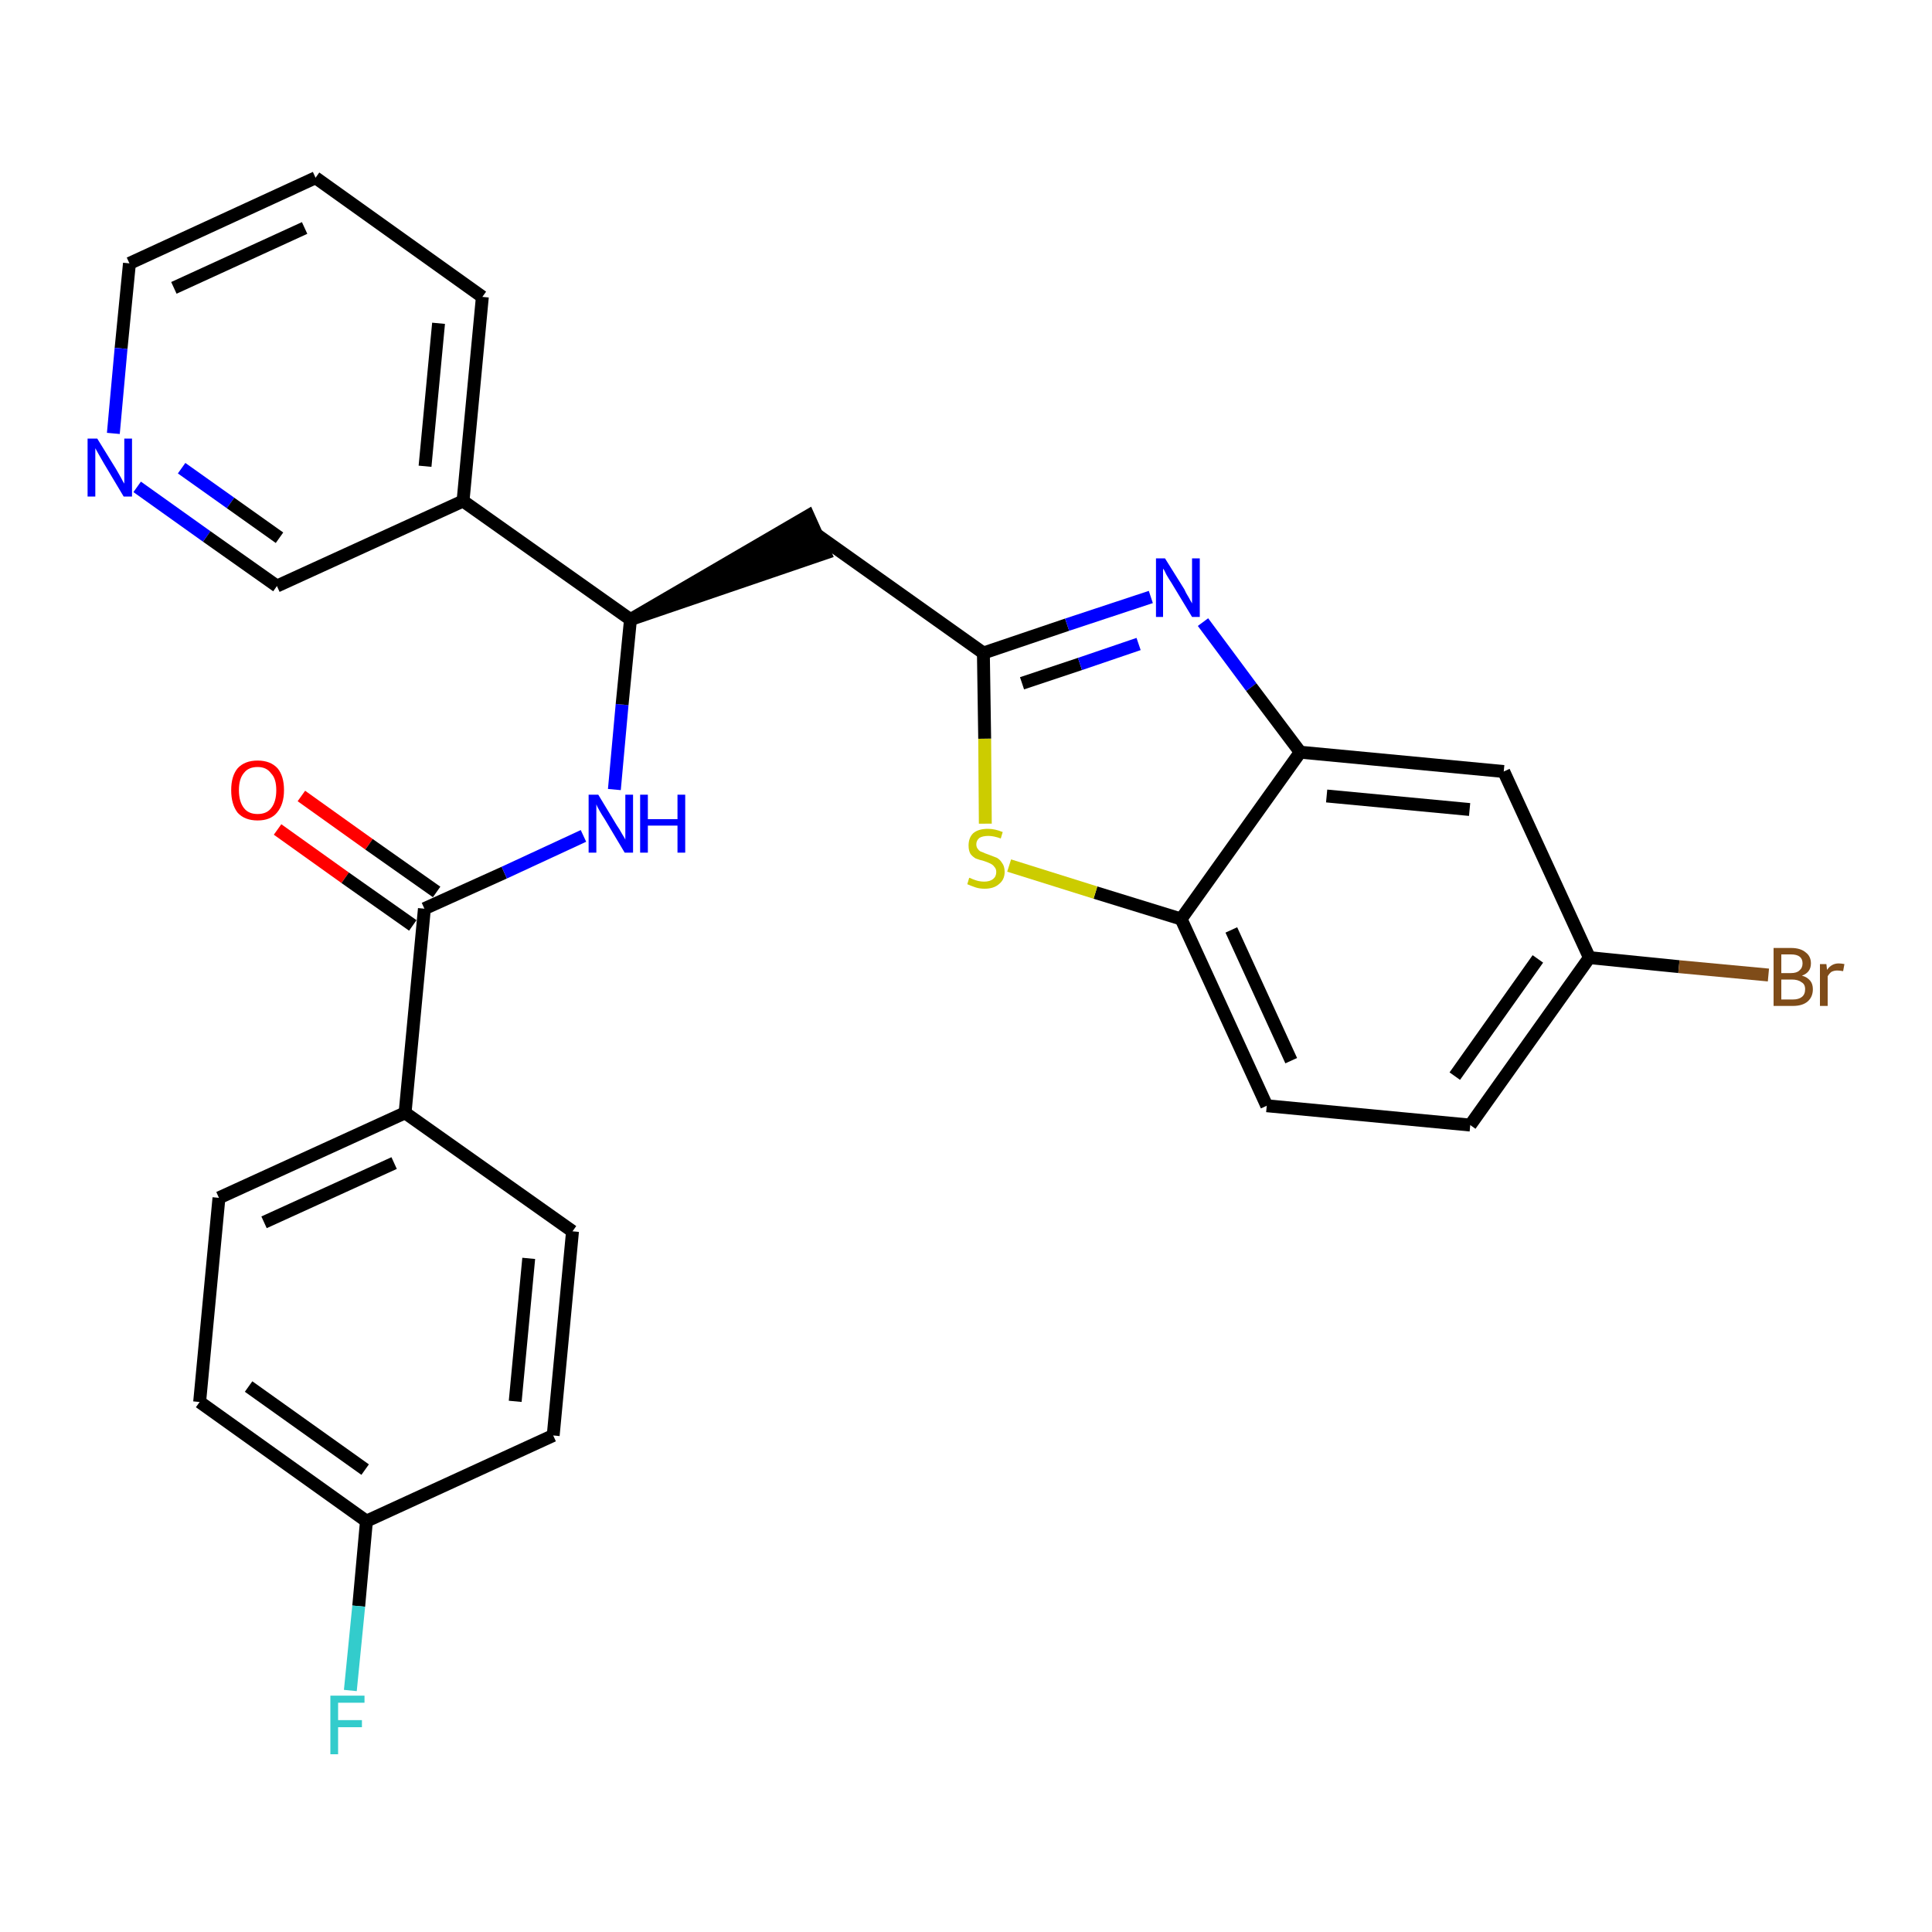 <?xml version='1.0' encoding='iso-8859-1'?>
<svg version='1.1' baseProfile='full'
              xmlns='http://www.w3.org/2000/svg'
                      xmlns:rdkit='http://www.rdkit.org/xml'
                      xmlns:xlink='http://www.w3.org/1999/xlink'
                  xml:space='preserve'
width='300px' height='300px' viewBox='0 0 300 300'>
<!-- END OF HEADER -->
<path class='bond-0 atom-0 atom-1' d='M 43.1,128.8 L 53.6,136.3' style='fill:none;fill-rule:evenodd;stroke:#FF0000;stroke-width:2.0px;stroke-linecap:butt;stroke-linejoin:miter;stroke-opacity:1' />
<path class='bond-0 atom-0 atom-1' d='M 53.6,136.3 L 64.1,143.7' style='fill:none;fill-rule:evenodd;stroke:#000000;stroke-width:2.0px;stroke-linecap:butt;stroke-linejoin:miter;stroke-opacity:1' />
<path class='bond-0 atom-0 atom-1' d='M 46.8,123.6 L 57.3,131.1' style='fill:none;fill-rule:evenodd;stroke:#FF0000;stroke-width:2.0px;stroke-linecap:butt;stroke-linejoin:miter;stroke-opacity:1' />
<path class='bond-0 atom-0 atom-1' d='M 57.3,131.1 L 67.8,138.5' style='fill:none;fill-rule:evenodd;stroke:#000000;stroke-width:2.0px;stroke-linecap:butt;stroke-linejoin:miter;stroke-opacity:1' />
<path class='bond-1 atom-1 atom-2' d='M 65.9,141.1 L 78.3,135.5' style='fill:none;fill-rule:evenodd;stroke:#000000;stroke-width:2.0px;stroke-linecap:butt;stroke-linejoin:miter;stroke-opacity:1' />
<path class='bond-1 atom-1 atom-2' d='M 78.3,135.5 L 90.6,129.8' style='fill:none;fill-rule:evenodd;stroke:#0000FF;stroke-width:2.0px;stroke-linecap:butt;stroke-linejoin:miter;stroke-opacity:1' />
<path class='bond-20 atom-1 atom-21' d='M 65.9,141.1 L 62.9,172.8' style='fill:none;fill-rule:evenodd;stroke:#000000;stroke-width:2.0px;stroke-linecap:butt;stroke-linejoin:miter;stroke-opacity:1' />
<path class='bond-2 atom-2 atom-3' d='M 95.4,122.6 L 96.6,109.4' style='fill:none;fill-rule:evenodd;stroke:#0000FF;stroke-width:2.0px;stroke-linecap:butt;stroke-linejoin:miter;stroke-opacity:1' />
<path class='bond-2 atom-2 atom-3' d='M 96.6,109.4 L 97.9,96.2' style='fill:none;fill-rule:evenodd;stroke:#000000;stroke-width:2.0px;stroke-linecap:butt;stroke-linejoin:miter;stroke-opacity:1' />
<path class='bond-3 atom-3 atom-4' d='M 97.9,96.2 L 128.1,85.9 L 125.5,80.1 Z' style='fill:#000000;fill-rule:evenodd;fill-opacity:1;stroke:#000000;stroke-width:2.0px;stroke-linecap:butt;stroke-linejoin:miter;stroke-opacity:1;' />
<path class='bond-14 atom-3 atom-15' d='M 97.9,96.2 L 71.9,77.8' style='fill:none;fill-rule:evenodd;stroke:#000000;stroke-width:2.0px;stroke-linecap:butt;stroke-linejoin:miter;stroke-opacity:1' />
<path class='bond-4 atom-4 atom-5' d='M 126.8,83.0 L 152.7,101.4' style='fill:none;fill-rule:evenodd;stroke:#000000;stroke-width:2.0px;stroke-linecap:butt;stroke-linejoin:miter;stroke-opacity:1' />
<path class='bond-5 atom-5 atom-6' d='M 152.7,101.4 L 165.7,97.0' style='fill:none;fill-rule:evenodd;stroke:#000000;stroke-width:2.0px;stroke-linecap:butt;stroke-linejoin:miter;stroke-opacity:1' />
<path class='bond-5 atom-5 atom-6' d='M 165.7,97.0 L 178.7,92.7' style='fill:none;fill-rule:evenodd;stroke:#0000FF;stroke-width:2.0px;stroke-linecap:butt;stroke-linejoin:miter;stroke-opacity:1' />
<path class='bond-5 atom-5 atom-6' d='M 158.7,106.1 L 167.7,103.1' style='fill:none;fill-rule:evenodd;stroke:#000000;stroke-width:2.0px;stroke-linecap:butt;stroke-linejoin:miter;stroke-opacity:1' />
<path class='bond-5 atom-5 atom-6' d='M 167.7,103.1 L 176.8,100.0' style='fill:none;fill-rule:evenodd;stroke:#0000FF;stroke-width:2.0px;stroke-linecap:butt;stroke-linejoin:miter;stroke-opacity:1' />
<path class='bond-27 atom-14 atom-5' d='M 153.0,127.9 L 152.9,114.7' style='fill:none;fill-rule:evenodd;stroke:#CCCC00;stroke-width:2.0px;stroke-linecap:butt;stroke-linejoin:miter;stroke-opacity:1' />
<path class='bond-27 atom-14 atom-5' d='M 152.9,114.7 L 152.7,101.4' style='fill:none;fill-rule:evenodd;stroke:#000000;stroke-width:2.0px;stroke-linecap:butt;stroke-linejoin:miter;stroke-opacity:1' />
<path class='bond-6 atom-6 atom-7' d='M 186.8,96.6 L 194.3,106.7' style='fill:none;fill-rule:evenodd;stroke:#0000FF;stroke-width:2.0px;stroke-linecap:butt;stroke-linejoin:miter;stroke-opacity:1' />
<path class='bond-6 atom-6 atom-7' d='M 194.3,106.7 L 201.9,116.8' style='fill:none;fill-rule:evenodd;stroke:#000000;stroke-width:2.0px;stroke-linecap:butt;stroke-linejoin:miter;stroke-opacity:1' />
<path class='bond-7 atom-7 atom-8' d='M 201.9,116.8 L 233.5,119.8' style='fill:none;fill-rule:evenodd;stroke:#000000;stroke-width:2.0px;stroke-linecap:butt;stroke-linejoin:miter;stroke-opacity:1' />
<path class='bond-7 atom-7 atom-8' d='M 206.0,123.6 L 228.2,125.7' style='fill:none;fill-rule:evenodd;stroke:#000000;stroke-width:2.0px;stroke-linecap:butt;stroke-linejoin:miter;stroke-opacity:1' />
<path class='bond-30 atom-13 atom-7' d='M 183.4,142.7 L 201.9,116.8' style='fill:none;fill-rule:evenodd;stroke:#000000;stroke-width:2.0px;stroke-linecap:butt;stroke-linejoin:miter;stroke-opacity:1' />
<path class='bond-8 atom-8 atom-9' d='M 233.5,119.8 L 246.8,148.7' style='fill:none;fill-rule:evenodd;stroke:#000000;stroke-width:2.0px;stroke-linecap:butt;stroke-linejoin:miter;stroke-opacity:1' />
<path class='bond-9 atom-9 atom-10' d='M 246.8,148.7 L 260.7,150.1' style='fill:none;fill-rule:evenodd;stroke:#000000;stroke-width:2.0px;stroke-linecap:butt;stroke-linejoin:miter;stroke-opacity:1' />
<path class='bond-9 atom-9 atom-10' d='M 260.7,150.1 L 274.6,151.4' style='fill:none;fill-rule:evenodd;stroke:#7F4C19;stroke-width:2.0px;stroke-linecap:butt;stroke-linejoin:miter;stroke-opacity:1' />
<path class='bond-10 atom-9 atom-11' d='M 246.8,148.7 L 228.3,174.7' style='fill:none;fill-rule:evenodd;stroke:#000000;stroke-width:2.0px;stroke-linecap:butt;stroke-linejoin:miter;stroke-opacity:1' />
<path class='bond-10 atom-9 atom-11' d='M 238.8,148.9 L 225.9,167.1' style='fill:none;fill-rule:evenodd;stroke:#000000;stroke-width:2.0px;stroke-linecap:butt;stroke-linejoin:miter;stroke-opacity:1' />
<path class='bond-11 atom-11 atom-12' d='M 228.3,174.7 L 196.7,171.7' style='fill:none;fill-rule:evenodd;stroke:#000000;stroke-width:2.0px;stroke-linecap:butt;stroke-linejoin:miter;stroke-opacity:1' />
<path class='bond-12 atom-12 atom-13' d='M 196.7,171.7 L 183.4,142.7' style='fill:none;fill-rule:evenodd;stroke:#000000;stroke-width:2.0px;stroke-linecap:butt;stroke-linejoin:miter;stroke-opacity:1' />
<path class='bond-12 atom-12 atom-13' d='M 200.5,164.7 L 191.2,144.4' style='fill:none;fill-rule:evenodd;stroke:#000000;stroke-width:2.0px;stroke-linecap:butt;stroke-linejoin:miter;stroke-opacity:1' />
<path class='bond-13 atom-13 atom-14' d='M 183.4,142.7 L 170.1,138.6' style='fill:none;fill-rule:evenodd;stroke:#000000;stroke-width:2.0px;stroke-linecap:butt;stroke-linejoin:miter;stroke-opacity:1' />
<path class='bond-13 atom-13 atom-14' d='M 170.1,138.6 L 156.7,134.4' style='fill:none;fill-rule:evenodd;stroke:#CCCC00;stroke-width:2.0px;stroke-linecap:butt;stroke-linejoin:miter;stroke-opacity:1' />
<path class='bond-15 atom-15 atom-16' d='M 71.9,77.8 L 74.9,46.1' style='fill:none;fill-rule:evenodd;stroke:#000000;stroke-width:2.0px;stroke-linecap:butt;stroke-linejoin:miter;stroke-opacity:1' />
<path class='bond-15 atom-15 atom-16' d='M 66.0,72.4 L 68.1,50.2' style='fill:none;fill-rule:evenodd;stroke:#000000;stroke-width:2.0px;stroke-linecap:butt;stroke-linejoin:miter;stroke-opacity:1' />
<path class='bond-28 atom-20 atom-15' d='M 43.0,91.0 L 71.9,77.8' style='fill:none;fill-rule:evenodd;stroke:#000000;stroke-width:2.0px;stroke-linecap:butt;stroke-linejoin:miter;stroke-opacity:1' />
<path class='bond-16 atom-16 atom-17' d='M 74.9,46.1 L 49.0,27.6' style='fill:none;fill-rule:evenodd;stroke:#000000;stroke-width:2.0px;stroke-linecap:butt;stroke-linejoin:miter;stroke-opacity:1' />
<path class='bond-17 atom-17 atom-18' d='M 49.0,27.6 L 20.1,40.9' style='fill:none;fill-rule:evenodd;stroke:#000000;stroke-width:2.0px;stroke-linecap:butt;stroke-linejoin:miter;stroke-opacity:1' />
<path class='bond-17 atom-17 atom-18' d='M 47.3,35.4 L 27.0,44.7' style='fill:none;fill-rule:evenodd;stroke:#000000;stroke-width:2.0px;stroke-linecap:butt;stroke-linejoin:miter;stroke-opacity:1' />
<path class='bond-18 atom-18 atom-19' d='M 20.1,40.9 L 18.8,54.1' style='fill:none;fill-rule:evenodd;stroke:#000000;stroke-width:2.0px;stroke-linecap:butt;stroke-linejoin:miter;stroke-opacity:1' />
<path class='bond-18 atom-18 atom-19' d='M 18.8,54.1 L 17.6,67.3' style='fill:none;fill-rule:evenodd;stroke:#0000FF;stroke-width:2.0px;stroke-linecap:butt;stroke-linejoin:miter;stroke-opacity:1' />
<path class='bond-19 atom-19 atom-20' d='M 21.3,75.6 L 32.1,83.3' style='fill:none;fill-rule:evenodd;stroke:#0000FF;stroke-width:2.0px;stroke-linecap:butt;stroke-linejoin:miter;stroke-opacity:1' />
<path class='bond-19 atom-19 atom-20' d='M 32.1,83.3 L 43.0,91.0' style='fill:none;fill-rule:evenodd;stroke:#000000;stroke-width:2.0px;stroke-linecap:butt;stroke-linejoin:miter;stroke-opacity:1' />
<path class='bond-19 atom-19 atom-20' d='M 28.2,72.7 L 35.8,78.1' style='fill:none;fill-rule:evenodd;stroke:#0000FF;stroke-width:2.0px;stroke-linecap:butt;stroke-linejoin:miter;stroke-opacity:1' />
<path class='bond-19 atom-19 atom-20' d='M 35.8,78.1 L 43.4,83.5' style='fill:none;fill-rule:evenodd;stroke:#000000;stroke-width:2.0px;stroke-linecap:butt;stroke-linejoin:miter;stroke-opacity:1' />
<path class='bond-21 atom-21 atom-22' d='M 62.9,172.8 L 34.0,186.0' style='fill:none;fill-rule:evenodd;stroke:#000000;stroke-width:2.0px;stroke-linecap:butt;stroke-linejoin:miter;stroke-opacity:1' />
<path class='bond-21 atom-21 atom-22' d='M 61.2,180.6 L 41.0,189.8' style='fill:none;fill-rule:evenodd;stroke:#000000;stroke-width:2.0px;stroke-linecap:butt;stroke-linejoin:miter;stroke-opacity:1' />
<path class='bond-29 atom-27 atom-21' d='M 88.9,191.2 L 62.9,172.8' style='fill:none;fill-rule:evenodd;stroke:#000000;stroke-width:2.0px;stroke-linecap:butt;stroke-linejoin:miter;stroke-opacity:1' />
<path class='bond-22 atom-22 atom-23' d='M 34.0,186.0 L 31.0,217.7' style='fill:none;fill-rule:evenodd;stroke:#000000;stroke-width:2.0px;stroke-linecap:butt;stroke-linejoin:miter;stroke-opacity:1' />
<path class='bond-23 atom-23 atom-24' d='M 31.0,217.7 L 56.9,236.2' style='fill:none;fill-rule:evenodd;stroke:#000000;stroke-width:2.0px;stroke-linecap:butt;stroke-linejoin:miter;stroke-opacity:1' />
<path class='bond-23 atom-23 atom-24' d='M 38.6,215.3 L 56.7,228.2' style='fill:none;fill-rule:evenodd;stroke:#000000;stroke-width:2.0px;stroke-linecap:butt;stroke-linejoin:miter;stroke-opacity:1' />
<path class='bond-24 atom-24 atom-25' d='M 56.9,236.2 L 55.7,249.4' style='fill:none;fill-rule:evenodd;stroke:#000000;stroke-width:2.0px;stroke-linecap:butt;stroke-linejoin:miter;stroke-opacity:1' />
<path class='bond-24 atom-24 atom-25' d='M 55.7,249.4 L 54.4,262.5' style='fill:none;fill-rule:evenodd;stroke:#33CCCC;stroke-width:2.0px;stroke-linecap:butt;stroke-linejoin:miter;stroke-opacity:1' />
<path class='bond-25 atom-24 atom-26' d='M 56.9,236.2 L 85.9,222.9' style='fill:none;fill-rule:evenodd;stroke:#000000;stroke-width:2.0px;stroke-linecap:butt;stroke-linejoin:miter;stroke-opacity:1' />
<path class='bond-26 atom-26 atom-27' d='M 85.9,222.9 L 88.9,191.2' style='fill:none;fill-rule:evenodd;stroke:#000000;stroke-width:2.0px;stroke-linecap:butt;stroke-linejoin:miter;stroke-opacity:1' />
<path class='bond-26 atom-26 atom-27' d='M 80.0,217.6 L 82.1,195.4' style='fill:none;fill-rule:evenodd;stroke:#000000;stroke-width:2.0px;stroke-linecap:butt;stroke-linejoin:miter;stroke-opacity:1' />
<path  class='atom-0' d='M 35.9 122.7
Q 35.9 120.5, 36.9 119.3
Q 38.0 118.1, 40.0 118.1
Q 42.0 118.1, 43.1 119.3
Q 44.1 120.5, 44.1 122.7
Q 44.1 124.9, 43.0 126.2
Q 42.0 127.4, 40.0 127.4
Q 38.0 127.4, 36.9 126.2
Q 35.9 124.9, 35.9 122.7
M 40.0 126.4
Q 41.4 126.4, 42.1 125.5
Q 42.9 124.5, 42.9 122.7
Q 42.9 120.9, 42.1 120.1
Q 41.4 119.1, 40.0 119.1
Q 38.6 119.1, 37.9 120.0
Q 37.1 120.9, 37.1 122.7
Q 37.1 124.5, 37.9 125.5
Q 38.6 126.4, 40.0 126.4
' fill='#FF0000'/>
<path  class='atom-2' d='M 92.9 123.4
L 95.8 128.2
Q 96.1 128.6, 96.6 129.5
Q 97.1 130.3, 97.1 130.4
L 97.1 123.4
L 98.3 123.4
L 98.3 132.4
L 97.0 132.4
L 93.9 127.2
Q 93.5 126.6, 93.1 125.9
Q 92.7 125.2, 92.6 124.9
L 92.6 132.4
L 91.4 132.4
L 91.4 123.4
L 92.9 123.4
' fill='#0000FF'/>
<path  class='atom-2' d='M 99.4 123.4
L 100.6 123.4
L 100.6 127.2
L 105.2 127.2
L 105.2 123.4
L 106.4 123.4
L 106.4 132.4
L 105.2 132.4
L 105.2 128.2
L 100.6 128.2
L 100.6 132.4
L 99.4 132.4
L 99.4 123.4
' fill='#0000FF'/>
<path  class='atom-6' d='M 180.9 86.7
L 183.9 91.5
Q 184.1 92.0, 184.6 92.8
Q 185.1 93.7, 185.1 93.7
L 185.1 86.7
L 186.3 86.7
L 186.3 95.8
L 185.1 95.8
L 181.9 90.5
Q 181.5 89.9, 181.1 89.2
Q 180.8 88.5, 180.6 88.3
L 180.6 95.8
L 179.5 95.8
L 179.5 86.7
L 180.9 86.7
' fill='#0000FF'/>
<path  class='atom-10' d='M 279.8 151.5
Q 280.6 151.7, 281.1 152.3
Q 281.5 152.8, 281.5 153.6
Q 281.5 154.8, 280.7 155.5
Q 279.9 156.2, 278.4 156.2
L 275.4 156.2
L 275.4 147.2
L 278.1 147.2
Q 279.6 147.2, 280.4 147.9
Q 281.2 148.5, 281.2 149.6
Q 281.2 151.0, 279.8 151.5
M 276.6 148.2
L 276.6 151.1
L 278.1 151.1
Q 279.0 151.1, 279.4 150.7
Q 279.9 150.3, 279.9 149.6
Q 279.9 148.2, 278.1 148.2
L 276.6 148.2
M 278.4 155.2
Q 279.3 155.2, 279.8 154.8
Q 280.3 154.4, 280.3 153.6
Q 280.3 152.8, 279.7 152.5
Q 279.2 152.1, 278.2 152.1
L 276.6 152.1
L 276.6 155.2
L 278.4 155.2
' fill='#7F4C19'/>
<path  class='atom-10' d='M 283.6 149.7
L 283.7 150.6
Q 284.4 149.6, 285.5 149.6
Q 285.9 149.6, 286.4 149.7
L 286.2 150.8
Q 285.6 150.7, 285.3 150.7
Q 284.8 150.7, 284.4 150.9
Q 284.1 151.1, 283.8 151.6
L 283.8 156.2
L 282.6 156.2
L 282.6 149.7
L 283.6 149.7
' fill='#7F4C19'/>
<path  class='atom-14' d='M 150.5 136.3
Q 150.6 136.3, 151.0 136.5
Q 151.5 136.7, 151.9 136.8
Q 152.4 136.9, 152.8 136.9
Q 153.7 136.9, 154.2 136.5
Q 154.7 136.1, 154.7 135.4
Q 154.7 134.9, 154.4 134.6
Q 154.2 134.3, 153.8 134.1
Q 153.4 133.9, 152.8 133.7
Q 152.0 133.5, 151.5 133.3
Q 151.0 133.0, 150.7 132.6
Q 150.4 132.1, 150.4 131.3
Q 150.4 130.1, 151.1 129.4
Q 151.9 128.7, 153.4 128.7
Q 154.5 128.7, 155.7 129.2
L 155.4 130.2
Q 154.3 129.8, 153.5 129.8
Q 152.6 129.8, 152.1 130.1
Q 151.6 130.5, 151.6 131.1
Q 151.6 131.6, 151.9 131.9
Q 152.1 132.2, 152.5 132.3
Q 152.9 132.5, 153.5 132.7
Q 154.3 133.0, 154.8 133.2
Q 155.3 133.5, 155.6 134.0
Q 156.0 134.5, 156.0 135.4
Q 156.0 136.6, 155.1 137.3
Q 154.3 138.0, 152.9 138.0
Q 152.1 138.0, 151.5 137.8
Q 150.9 137.6, 150.2 137.3
L 150.5 136.3
' fill='#CCCC00'/>
<path  class='atom-19' d='M 15.1 68.1
L 18.0 72.8
Q 18.3 73.3, 18.8 74.2
Q 19.2 75.0, 19.3 75.1
L 19.3 68.1
L 20.5 68.1
L 20.5 77.1
L 19.2 77.1
L 16.1 71.9
Q 15.7 71.2, 15.3 70.5
Q 14.9 69.8, 14.8 69.6
L 14.8 77.1
L 13.6 77.1
L 13.6 68.1
L 15.1 68.1
' fill='#0000FF'/>
<path  class='atom-25' d='M 51.3 263.3
L 56.6 263.3
L 56.6 264.4
L 52.5 264.4
L 52.5 267.1
L 56.2 267.1
L 56.2 268.2
L 52.5 268.2
L 52.5 272.4
L 51.3 272.4
L 51.3 263.3
' fill='#33CCCC'/>
</svg>
